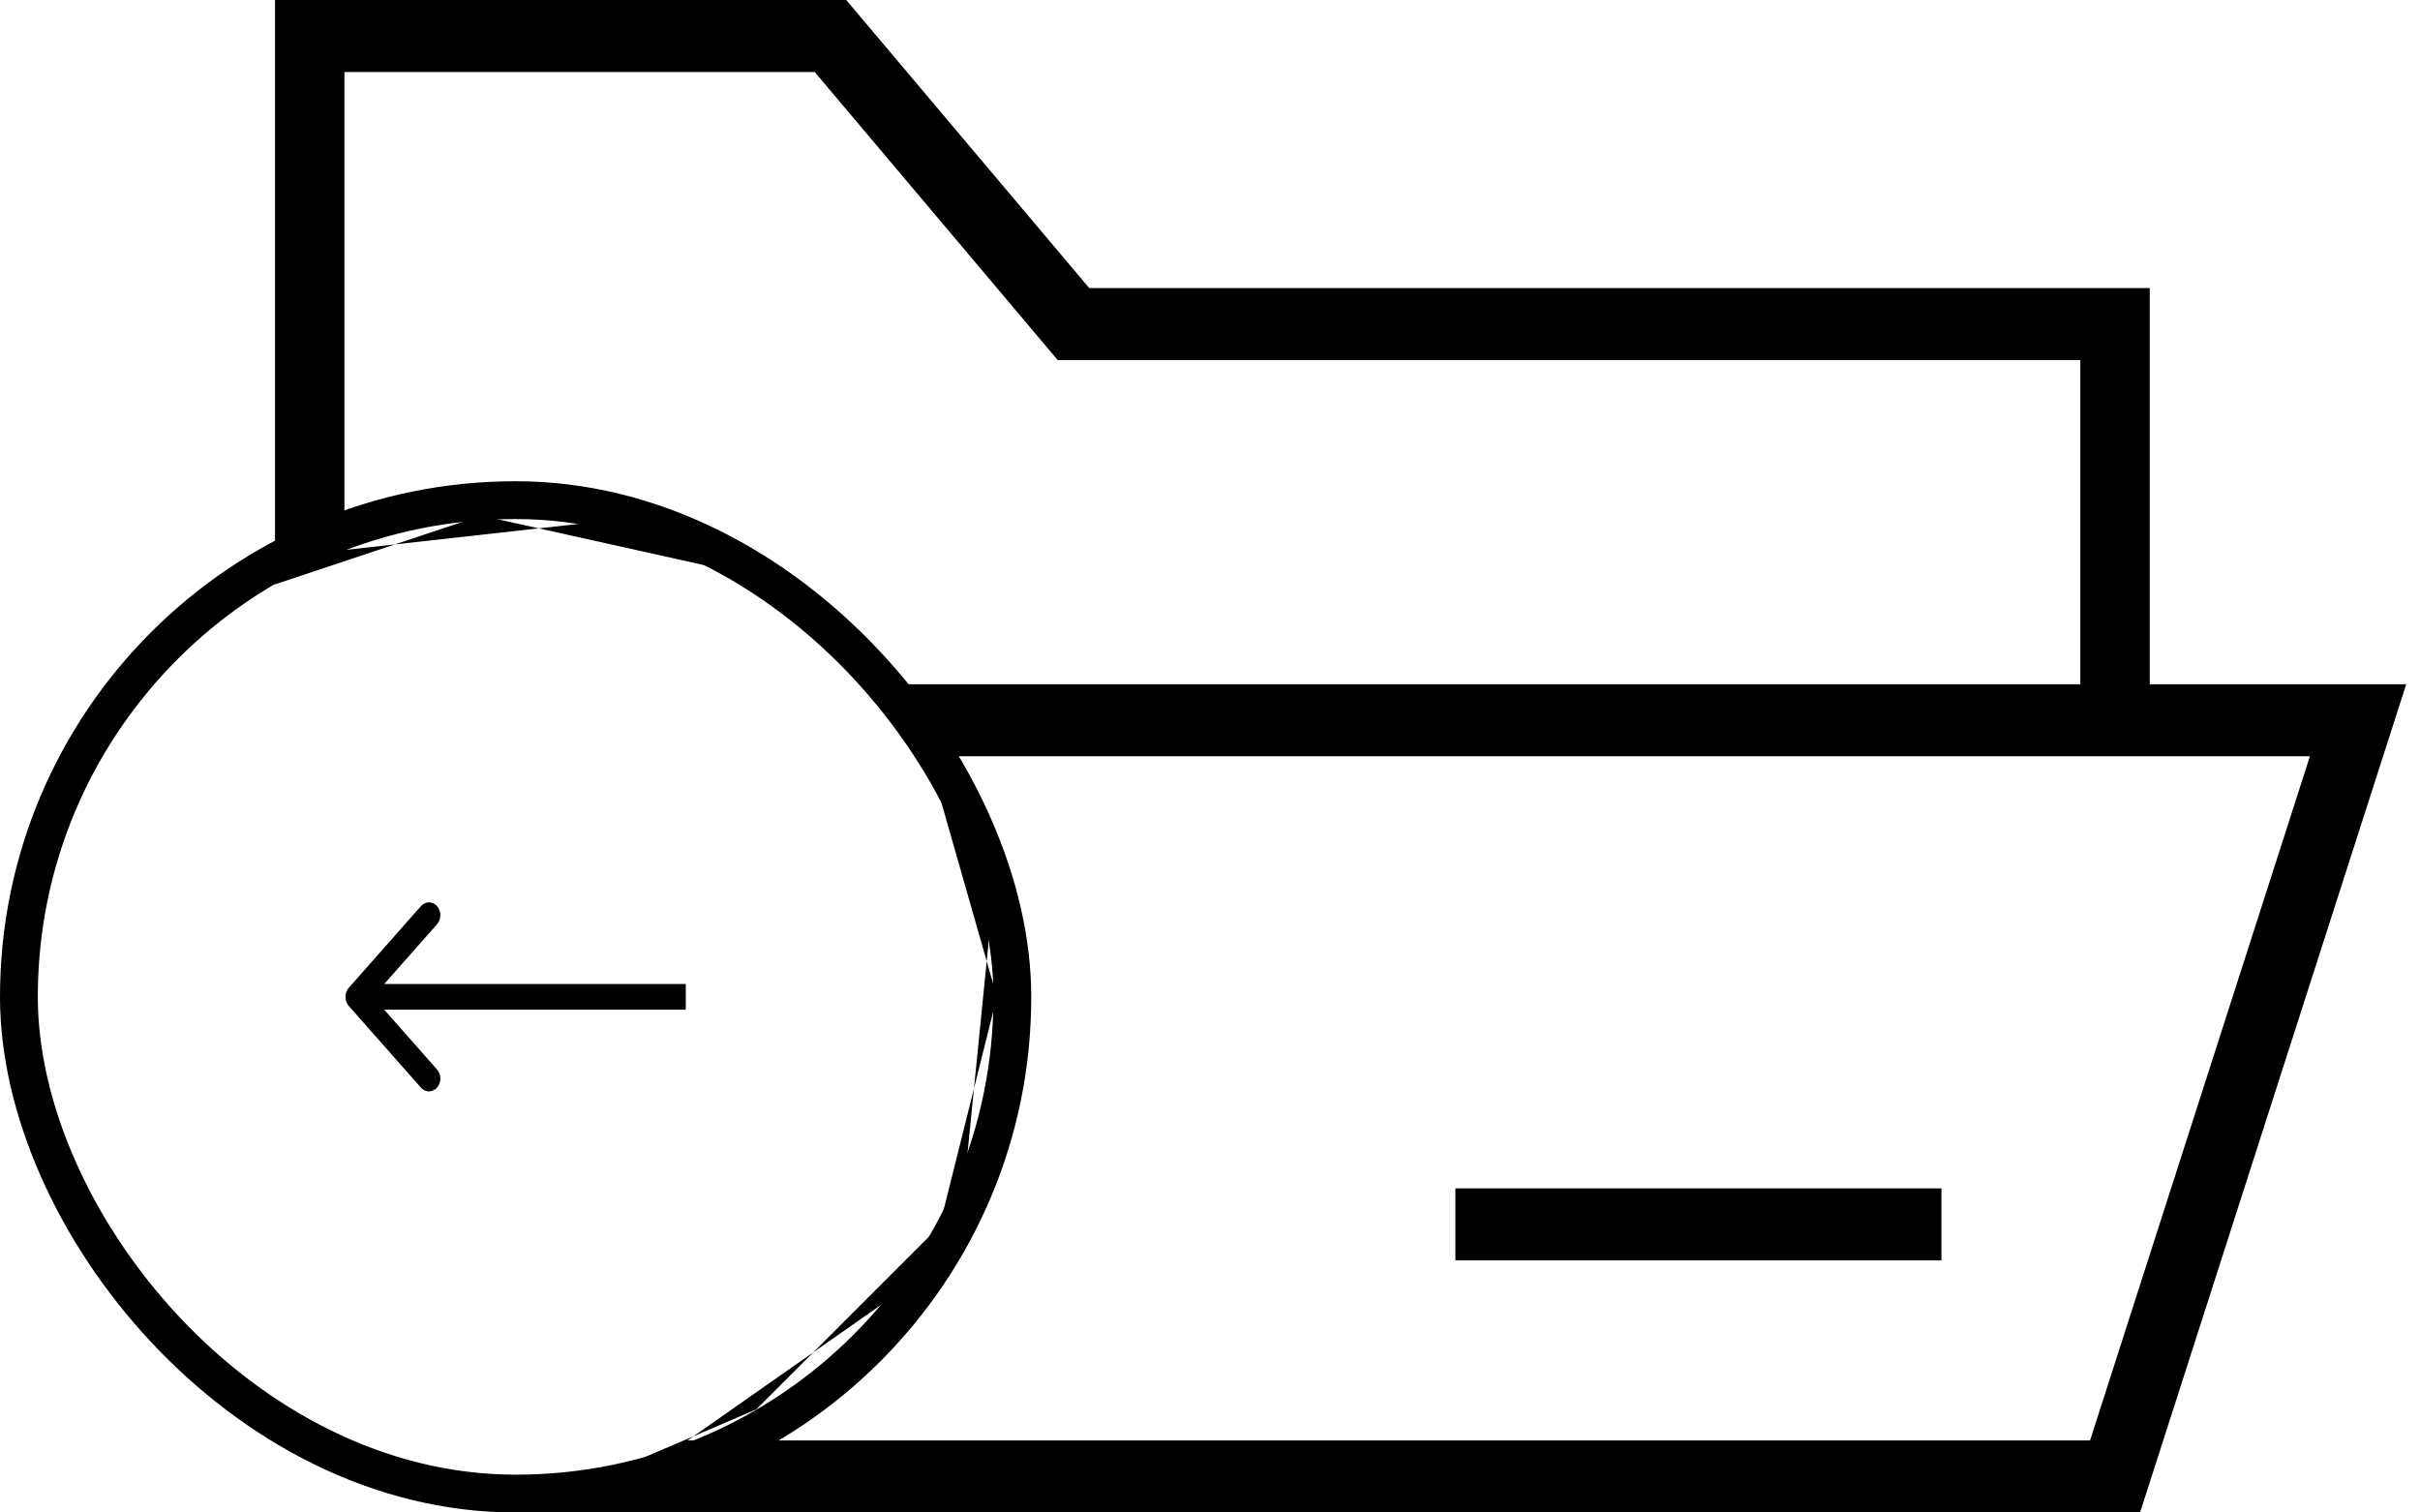 <svg width="64" height="40" viewBox="0 0 64 40" fill="none" xmlns="http://www.w3.org/2000/svg">
<path fill-rule="evenodd" clip-rule="evenodd" d="M7.273 0H22.38L28.807 7.619H56.853V18.095H63.636L56.597 40H15.28L13.636 40L20 37.273L25.455 31.818L26.364 22.727L20.909 15.454L12.727 13.636L7.273 15.454V0ZM55.017 18.095V9.524H27.974L21.547 1.905H9.109V14.546L17.273 13.636L23.636 18.095H55.017ZM18.182 38.095H55.274L61.089 20H24.546L26.364 26.364L24.546 33.636L18.182 38.095ZM51.344 33.333H38.49V31.429H51.344V33.333Z" fill="black"/>
<path fill-rule="evenodd" clip-rule="evenodd" d="M11.133 28.764L9.224 26.604C9.107 26.471 9.107 26.256 9.224 26.124L11.133 23.963C11.251 23.831 11.441 23.831 11.558 23.963C11.675 24.096 11.675 24.311 11.558 24.443L10.161 26.024L18.136 26.024L18.136 26.703L10.161 26.703L11.558 28.284C11.675 28.417 11.675 28.632 11.558 28.764C11.441 28.897 11.251 28.897 11.133 28.764Z" fill="black"/>
<rect x="0.5" y="13.227" width="26.273" height="26.273" rx="13.136" stroke="black"/>
</svg>
